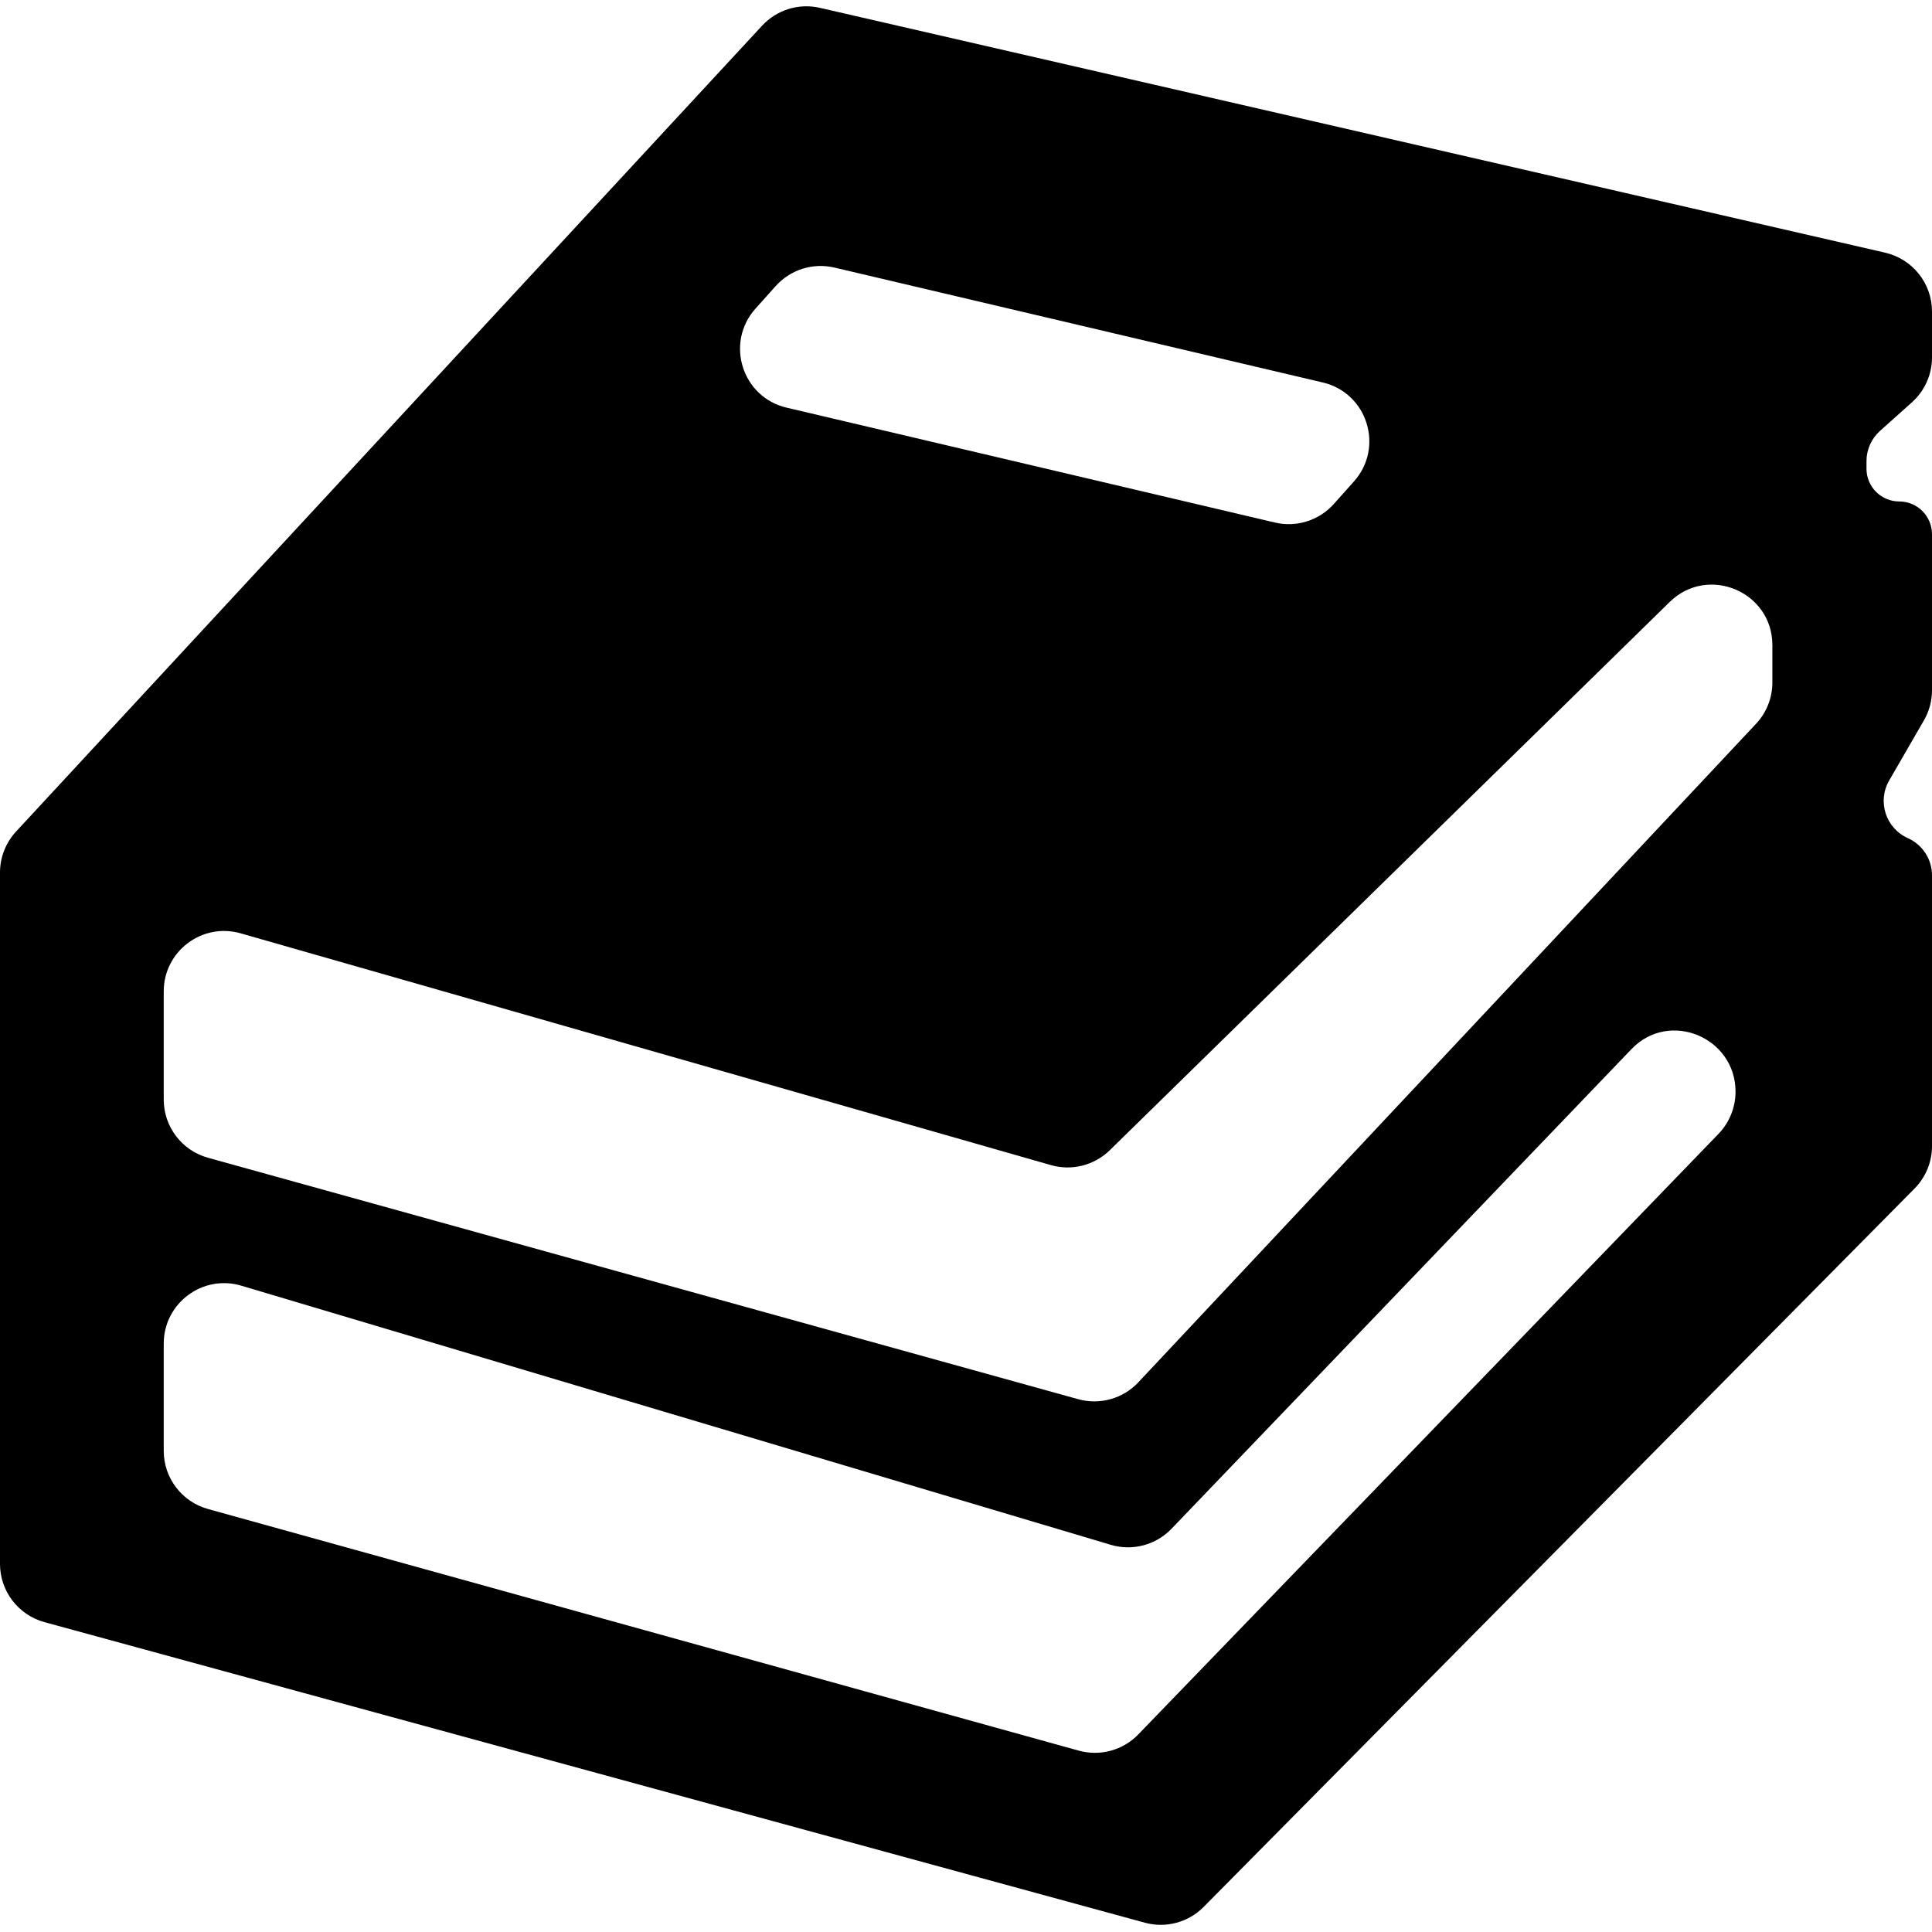 <svg width="32" height="32" viewBox="0 0 32 32" fill="none" xmlns="http://www.w3.org/2000/svg">
<path fill-rule="evenodd" clip-rule="evenodd" d="M32 5.16C32 4.694 31.678 4.29 31.224 4.185L13.581 0.13C13.232 0.049 12.867 0.162 12.623 0.425L0.266 13.773C0.095 13.958 0 14.2 0 14.452V25.903C0 26.354 0.302 26.749 0.737 26.868L18.962 31.846C19.31 31.941 19.682 31.841 19.936 31.585L31.711 19.686C31.896 19.499 32 19.246 32 18.983V14.499C32 14.232 31.843 13.991 31.6 13.882V13.882C31.234 13.718 31.09 13.274 31.291 12.927L31.866 11.932C31.954 11.78 32 11.608 32 11.432V8.849C32 8.549 31.757 8.306 31.458 8.306V8.306C31.158 8.306 30.915 8.063 30.915 7.764V7.636C30.915 7.446 30.997 7.264 31.139 7.137L31.666 6.665C31.879 6.475 32 6.204 32 5.92V5.16ZM2.712 18.213C2.712 18.662 3.012 19.056 3.445 19.176L17.858 23.175C18.216 23.274 18.6 23.167 18.855 22.895L29.085 11.989C29.259 11.803 29.356 11.559 29.356 11.305V10.685C29.356 9.799 28.289 9.351 27.656 9.97L18.382 19.051C18.125 19.302 17.753 19.397 17.407 19.298L3.987 15.459C3.348 15.276 2.712 15.756 2.712 16.42V18.213ZM18.854 28.727C18.599 28.991 18.221 29.094 17.867 28.996L3.445 24.994C3.012 24.874 2.712 24.48 2.712 24.031V22.254C2.712 21.585 3.356 21.104 3.997 21.295L18.398 25.587C18.757 25.694 19.146 25.591 19.405 25.32L27.024 17.375C27.648 16.724 28.746 17.18 28.746 18.082V18.082C28.746 18.341 28.645 18.592 28.465 18.779L18.854 28.727ZM22.425 7.975C22.931 7.409 22.648 6.508 21.909 6.335L13.821 4.432C13.465 4.348 13.091 4.466 12.847 4.739L12.513 5.112C12.007 5.678 12.29 6.579 13.029 6.752L21.117 8.655C21.473 8.739 21.847 8.621 22.091 8.349L22.425 7.975Z" fill="black"/>
</svg>
